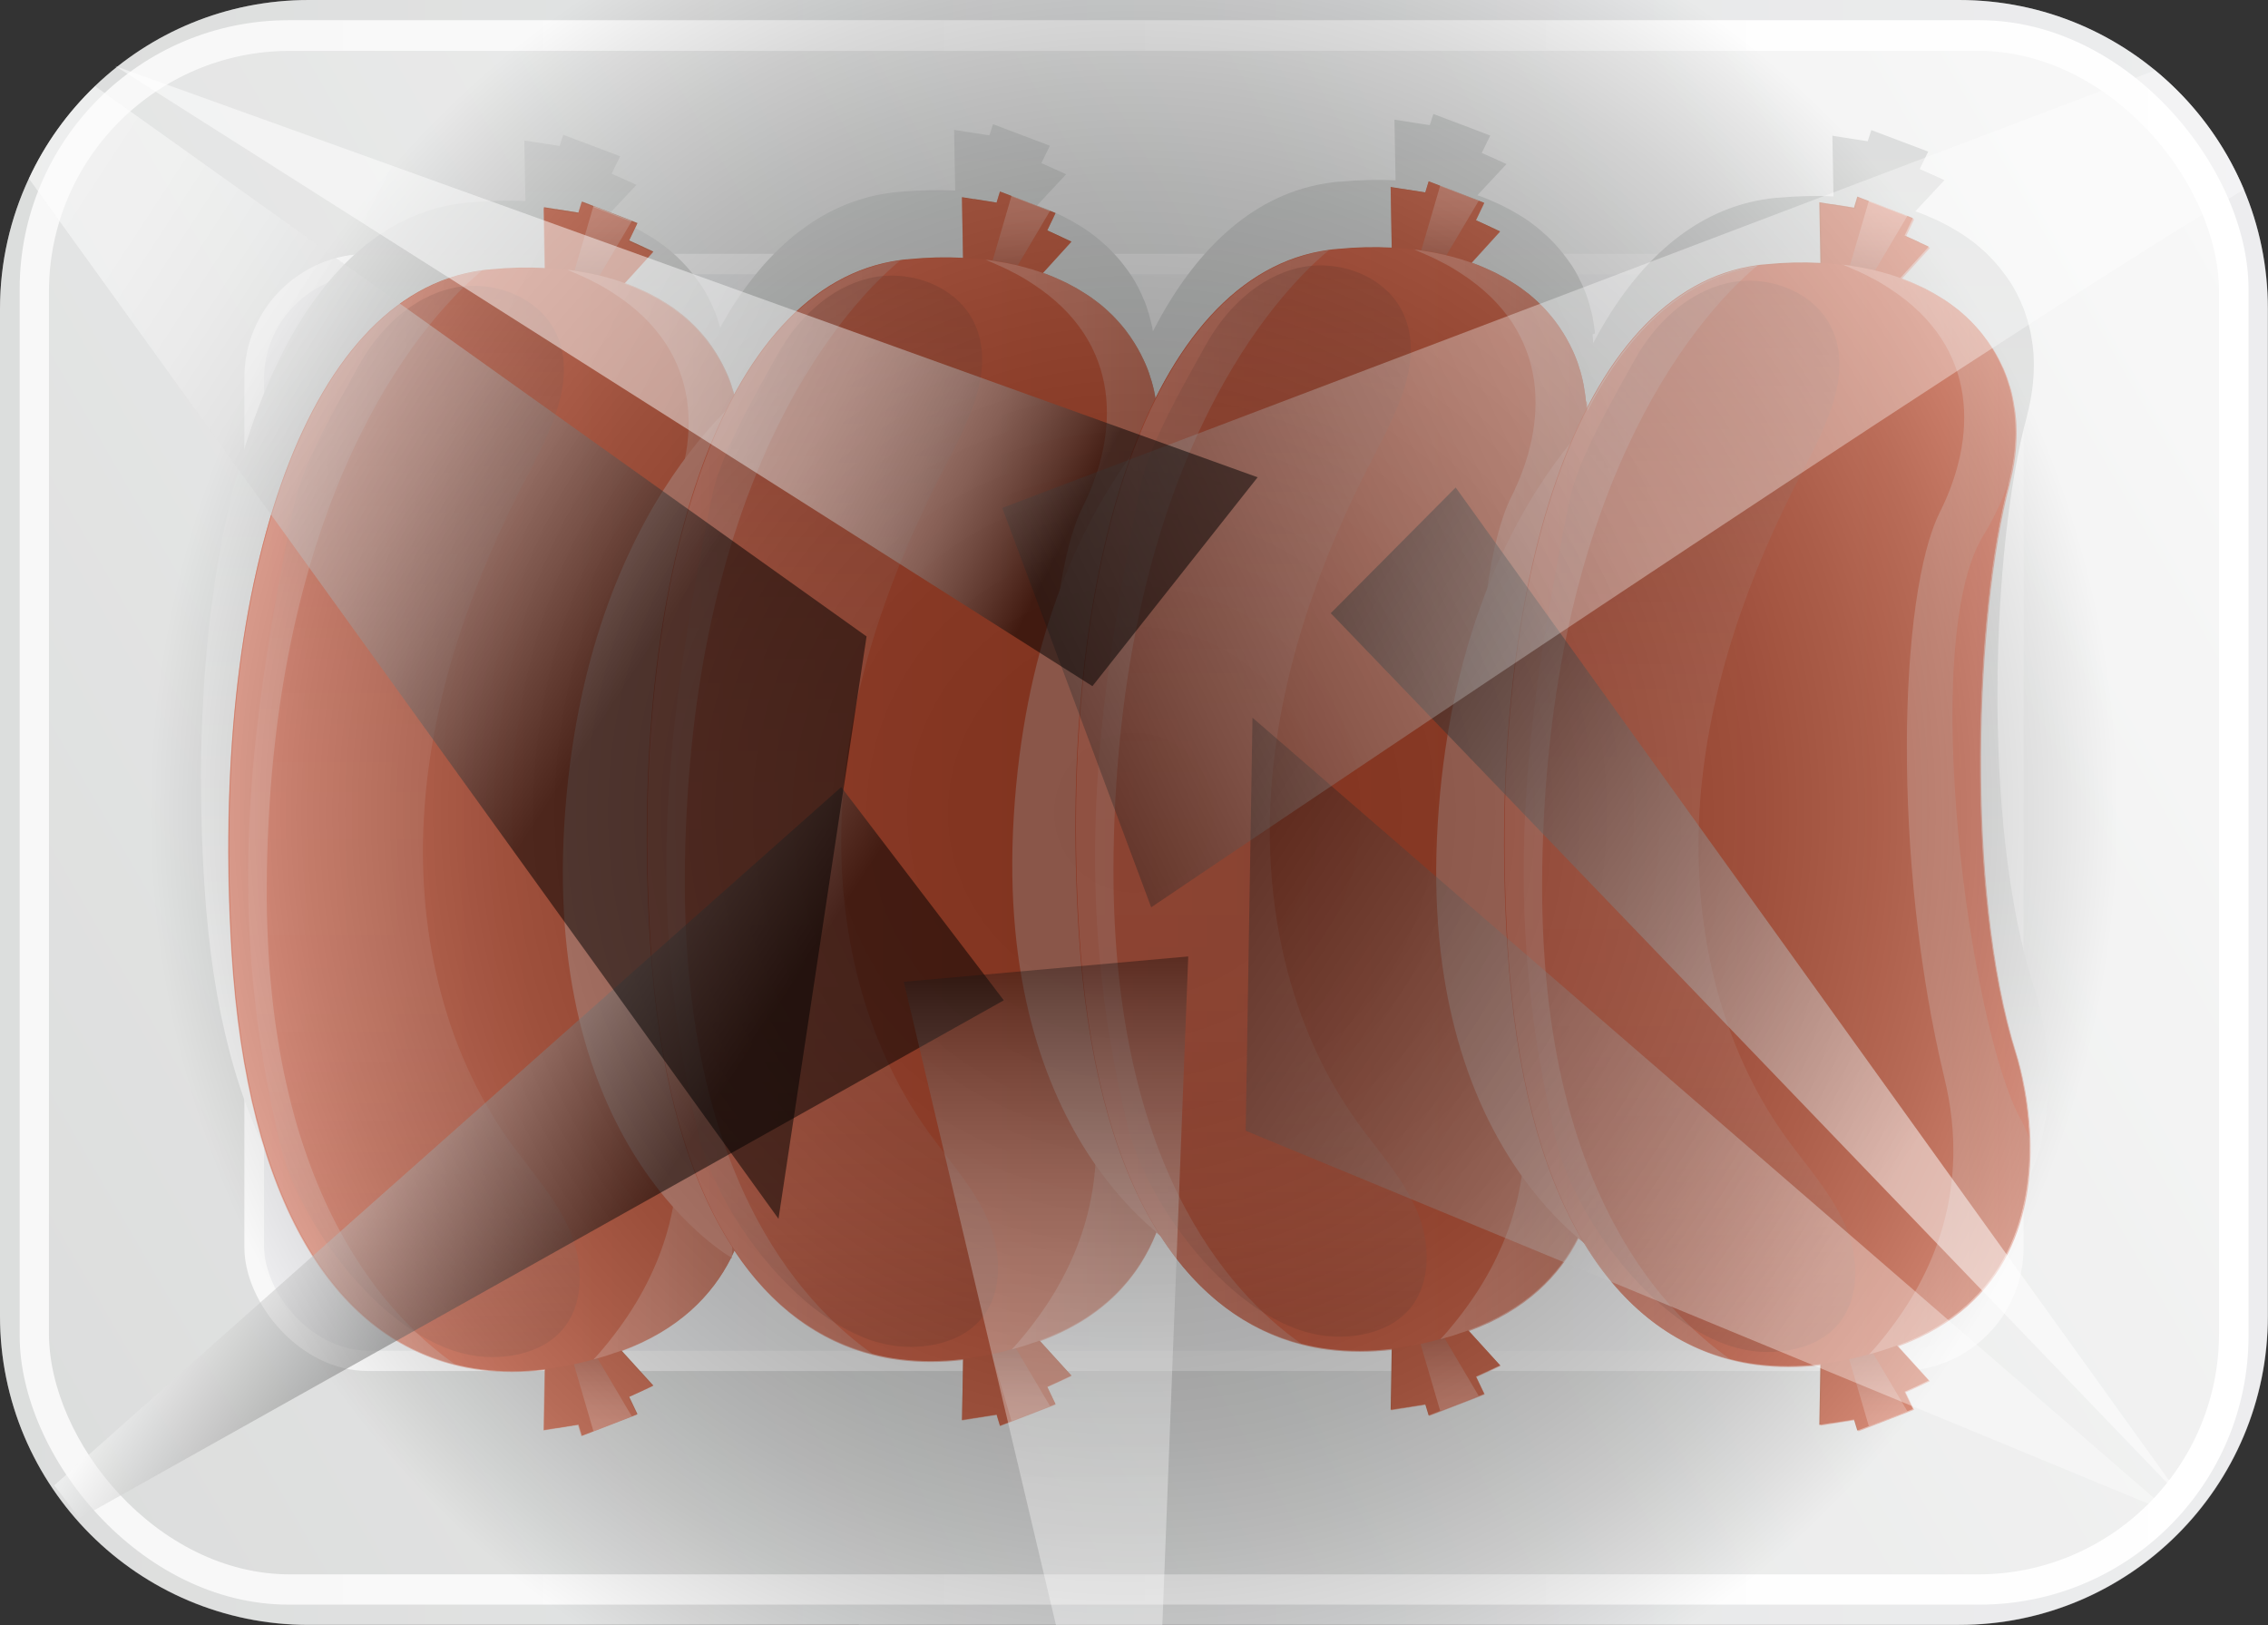 <?xml version="1.0" encoding="UTF-8"?>
<svg xmlns="http://www.w3.org/2000/svg" xmlns:xlink="http://www.w3.org/1999/xlink" viewBox="0 0 120 85.97">
  <rect x="0" y="0" width="120" height="85.97" fill="#333333" stroke="none"/>
  <defs>
    <style>
      .cls-1 {
        fill: url(#linear-gradient-33);
      }

      .cls-1, .cls-2, .cls-3, .cls-4, .cls-5, .cls-6, .cls-7, .cls-8, .cls-9, .cls-10, .cls-11, .cls-12, .cls-13, .cls-14, .cls-15, .cls-16, .cls-17, .cls-18, .cls-19, .cls-20, .cls-21, .cls-22 {
        opacity: .5;
      }

      .cls-1, .cls-23, .cls-7, .cls-24, .cls-25, .cls-26, .cls-27, .cls-28, .cls-20, .cls-29 {
        mix-blend-mode: screen;
      }

      .cls-2 {
        fill: url(#linear-gradient-21);
      }

      .cls-2, .cls-6, .cls-8, .cls-10, .cls-14, .cls-16, .cls-18, .cls-21 {
        mix-blend-mode: color-burn;
      }

      .cls-30 {
        fill: url(#linear-gradient-2);
      }

      .cls-3 {
        fill: url(#linear-gradient-6);
      }

      .cls-3, .cls-4, .cls-5, .cls-9, .cls-11, .cls-12, .cls-19, .cls-22 {
        mix-blend-mode: overlay;
      }

      .cls-4 {
        fill: url(#linear-gradient-18);
      }

      .cls-31 {
        fill: url(#linear-gradient-26);
      }

      .cls-32 {
        fill: url(#linear-gradient-4);
      }

      .cls-23 {
        fill: url(#linear-gradient-17);
      }

      .cls-23, .cls-25, .cls-26, .cls-28 {
        opacity: .25;
      }

      .cls-33 {
        fill: url(#linear-gradient-3);
      }

      .cls-5 {
        fill: url(#linear-gradient-12);
      }

      .cls-6 {
        fill: url(#linear-gradient-16);
      }

      .cls-7 {
        fill: url(#White_Black-2);
      }

      .cls-34 {
        isolation: isolate;
      }

      .cls-24 {
        fill: url(#White_Black);
      }

      .cls-24, .cls-35, .cls-27, .cls-29 {
        opacity: .35;
      }

      .cls-36 {
        fill: url(#linear-gradient-8);
      }

      .cls-8 {
        fill: url(#linear-gradient-15);
      }

      .cls-25 {
        fill: url(#linear-gradient-29);
      }

      .cls-9 {
        fill: url(#linear-gradient-19);
      }

      .cls-10 {
        fill: url(#linear-gradient-22);
      }

      .cls-35 {
        fill: url(#linear-gradient-31);
      }

      .cls-35, .cls-15 {
        mix-blend-mode: lighten;
      }

      .cls-26 {
        fill: url(#linear-gradient-11);
      }

      .cls-11 {
        fill: url(#linear-gradient-13);
      }

      .cls-37 {
        fill: url(#linear-gradient-14);
      }

      .cls-38 {
        fill: url(#linear-gradient-20);
      }

      .cls-39 {
        fill: url(#linear-gradient-5);
      }

      .cls-39, .cls-13, .cls-40, .cls-17 {
        mix-blend-mode: multiply;
      }

      .cls-12 {
        fill: url(#linear-gradient-25);
      }

      .cls-27 {
        fill: url(#radial-gradient);
      }

      .cls-13, .cls-41 {
        fill: #b04b2a;
      }

      .cls-14 {
        fill: url(#linear-gradient-27);
      }

      .cls-40 {
        fill: #d3b3ab;
      }

      .cls-42 {
        fill: #f4f4f4;
      }

      .cls-15 {
        fill: url(#linear-gradient-34);
      }

      .cls-16 {
        fill: url(#linear-gradient-10);
      }

      .cls-17 {
        fill: #d35335;
      }

      .cls-18 {
        fill: url(#linear-gradient-28);
      }

      .cls-19 {
        fill: url(#linear-gradient-7);
      }

      .cls-43 {
        fill: url(#linear-gradient);
      }

      .cls-28 {
        fill: url(#linear-gradient-23);
      }

      .cls-20 {
        fill: url(#linear-gradient-30);
      }

      .cls-21 {
        fill: url(#linear-gradient-9);
      }

      .cls-29 {
        fill: url(#linear-gradient-32);
      }

      .cls-22 {
        fill: url(#linear-gradient-24);
      }
    </style>
    <linearGradient id="linear-gradient" x1="186.34" y1="341" x2="186.34" y2="221" gradientTransform="translate(-221 229.33) rotate(-90)" gradientUnits="userSpaceOnUse">
      <stop offset="0" stop-color="#e3e4e6"/>
      <stop offset="1" stop-color="#cacccb"/>
    </linearGradient>
    <linearGradient id="linear-gradient-2" x1="186.34" y1="339.96" x2="186.34" y2="222.03" gradientTransform="translate(-221 229.33) rotate(-90)" gradientUnits="userSpaceOnUse">
      <stop offset="0" stop-color="#fff"/>
      <stop offset=".99" stop-color="#f4f4f4"/>
    </linearGradient>
    <linearGradient id="linear-gradient-3" x1="218.94" y1="337.46" x2="153.74" y2="224.53" gradientTransform="translate(-221 229.33) rotate(-90)" gradientUnits="userSpaceOnUse">
      <stop offset="0" stop-color="#f4f4f4"/>
      <stop offset="1" stop-color="#cacccb"/>
    </linearGradient>
    <linearGradient id="linear-gradient-4" x1="186.34" y1="327.03" x2="186.34" y2="234.96" gradientTransform="translate(-221 229.33) rotate(-90)" gradientUnits="userSpaceOnUse">
      <stop offset="0" stop-color="#f4f4f4"/>
      <stop offset=".99" stop-color="#e3e4e6"/>
    </linearGradient>
    <linearGradient id="linear-gradient-5" x1="156.96" y1="280.59" x2="223.32" y2="280.59" xlink:href="#linear-gradient-3"/>
    <linearGradient id="linear-gradient-6" x1="153.61" y1="252.61" x2="159.36" y2="252.61" gradientTransform="translate(-221 229.33) rotate(-90)" gradientUnits="userSpaceOnUse">
      <stop offset="0" stop-color="#fff"/>
      <stop offset=".09" stop-color="#f8f8f8"/>
      <stop offset=".22" stop-color="#e5e5e5"/>
      <stop offset=".37" stop-color="#c6c6c6"/>
      <stop offset=".54" stop-color="#9a9a9a"/>
      <stop offset=".72" stop-color="#636363"/>
      <stop offset=".91" stop-color="#202020"/>
      <stop offset="1" stop-color="#000"/>
    </linearGradient>
    <linearGradient id="linear-gradient-7" x1="-4314.6" x2="-4308.84" gradientTransform="translate(-221 4325.49) rotate(90) scale(1 -1)" xlink:href="#linear-gradient-6"/>
    <linearGradient id="linear-gradient-8" x1="185.97" y1="260.88" x2="185.97" y2="233.11" gradientTransform="translate(-221 229.33) rotate(-90)" gradientUnits="userSpaceOnUse">
      <stop offset="0" stop-color="#b04b2a"/>
      <stop offset=".99" stop-color="#d35335"/>
    </linearGradient>
    <linearGradient id="linear-gradient-9" x1="186.22" y1="260.88" x2="186.22" y2="251" gradientTransform="translate(-221 229.33) rotate(-90)" gradientUnits="userSpaceOnUse">
      <stop offset="0" stop-color="#b3b3b3"/>
      <stop offset=".18" stop-color="#c6c6c6"/>
      <stop offset=".52" stop-color="#e5e5e5"/>
      <stop offset=".8" stop-color="#f8f8f8"/>
      <stop offset="1" stop-color="#fff"/>
    </linearGradient>
    <linearGradient id="linear-gradient-10" x1="186.08" y1="246.51" x2="186.08" y2="233.11" xlink:href="#linear-gradient-9"/>
    <linearGradient id="linear-gradient-11" x1="157.54" y1="242.9" x2="214.21" y2="242.9" gradientTransform="translate(-221 229.33) rotate(-90)" gradientUnits="userSpaceOnUse">
      <stop offset="0" stop-color="#000"/>
      <stop offset="0" stop-color="#0b0b0b"/>
      <stop offset=".05" stop-color="#3d3d3d"/>
      <stop offset=".09" stop-color="#6b6b6b"/>
      <stop offset=".13" stop-color="#939393"/>
      <stop offset=".18" stop-color="#b4b4b4"/>
      <stop offset=".23" stop-color="#cfcfcf"/>
      <stop offset=".28" stop-color="#e4e4e4"/>
      <stop offset=".34" stop-color="#f3f3f3"/>
      <stop offset=".41" stop-color="#fcfcfc"/>
      <stop offset=".52" stop-color="#fff"/>
      <stop offset=".57" stop-color="#f8f8f8"/>
      <stop offset=".63" stop-color="#e7e7e7"/>
      <stop offset=".7" stop-color="#cacaca"/>
      <stop offset=".77" stop-color="#a2a2a2"/>
      <stop offset=".85" stop-color="#6e6e6e"/>
      <stop offset=".94" stop-color="#303030"/>
      <stop offset="1" stop-color="#000"/>
    </linearGradient>
    <linearGradient id="linear-gradient-12" x1="154.14" y1="274.73" x2="159.9" y2="274.73" xlink:href="#linear-gradient-6"/>
    <linearGradient id="linear-gradient-13" x1="-4315.13" y1="274.73" x2="-4309.38" y2="274.73" gradientTransform="translate(-221 4325.49) rotate(90) scale(1 -1)" xlink:href="#linear-gradient-6"/>
    <linearGradient id="linear-gradient-14" x1="186.51" y1="283.01" x2="186.51" y2="255.24" xlink:href="#linear-gradient-8"/>
    <linearGradient id="linear-gradient-15" x1="186.76" y1="283.01" x2="186.76" y2="273.12" xlink:href="#linear-gradient-9"/>
    <linearGradient id="linear-gradient-16" x1="186.62" y1="268.64" x2="186.62" y2="255.24" xlink:href="#linear-gradient-9"/>
    <linearGradient id="linear-gradient-17" x1="158.07" y1="265.03" x2="214.75" y2="265.03" xlink:href="#linear-gradient-11"/>
    <linearGradient id="linear-gradient-18" x1="154.68" y1="297.41" x2="160.43" y2="297.41" xlink:href="#linear-gradient-6"/>
    <linearGradient id="linear-gradient-19" x1="-4315.67" y1="297.41" x2="-4309.92" y2="297.41" gradientTransform="translate(-221 4325.49) rotate(90) scale(1 -1)" xlink:href="#linear-gradient-6"/>
    <linearGradient id="linear-gradient-20" x1="187.04" y1="305.69" x2="187.04" y2="277.92" xlink:href="#linear-gradient-8"/>
    <linearGradient id="linear-gradient-21" x1="187.3" y1="305.69" x2="187.3" y2="295.8" xlink:href="#linear-gradient-9"/>
    <linearGradient id="linear-gradient-22" x1="187.16" y1="291.32" x2="187.16" y2="277.92" xlink:href="#linear-gradient-9"/>
    <linearGradient id="linear-gradient-23" x1="158.61" y1="287.71" x2="215.28" y2="287.71" xlink:href="#linear-gradient-11"/>
    <linearGradient id="linear-gradient-24" x1="153.88" y1="320.09" x2="159.63" y2="320.09" xlink:href="#linear-gradient-6"/>
    <linearGradient id="linear-gradient-25" x1="-4314.86" y1="320.09" x2="-4309.11" y2="320.09" gradientTransform="translate(-221 4325.49) rotate(90) scale(1 -1)" xlink:href="#linear-gradient-6"/>
    <linearGradient id="linear-gradient-26" x1="186.24" y1="328.37" x2="186.24" y2="300.6" xlink:href="#linear-gradient-8"/>
    <linearGradient id="linear-gradient-27" x1="186.49" y1="328.37" x2="186.49" y2="318.48" xlink:href="#linear-gradient-9"/>
    <linearGradient id="linear-gradient-28" x1="186.35" y1="314" x2="186.35" y2="300.6" xlink:href="#linear-gradient-9"/>
    <linearGradient id="linear-gradient-29" x1="157.8" y1="310.39" x2="214.48" y2="310.39" xlink:href="#linear-gradient-11"/>
    <radialGradient id="radial-gradient" cx="186.34" cy="281" fx="186.34" fy="281" r="52.19" gradientTransform="translate(-221 229.33) rotate(-90)" gradientUnits="userSpaceOnUse">
      <stop offset="0" stop-color="#000"/>
      <stop offset=".17" stop-color="#030303"/>
      <stop offset=".3" stop-color="#0c0c0c"/>
      <stop offset=".42" stop-color="#1d1d1d"/>
      <stop offset=".53" stop-color="#343434"/>
      <stop offset=".64" stop-color="#515151"/>
      <stop offset=".74" stop-color="#767676"/>
      <stop offset=".84" stop-color="#a2a2a2"/>
      <stop offset=".93" stop-color="#d3d3d3"/>
      <stop offset="1" stop-color="#fff"/>
    </radialGradient>
    <linearGradient id="White_Black" data-name="White, Black" x1="160.93" y1="316.88" x2="183.68" y2="282.13" gradientTransform="translate(-221 229.33) rotate(-90)" gradientUnits="userSpaceOnUse">
      <stop offset="0" stop-color="#fff"/>
      <stop offset="1" stop-color="#000"/>
    </linearGradient>
    <linearGradient id="White_Black-2" data-name="White, Black" x1="172.11" y1="324.39" x2="194.71" y2="289.88" xlink:href="#White_Black"/>
    <linearGradient id="linear-gradient-30" x1="162.95" y1="253.6" x2="172.93" y2="238.35" gradientTransform="translate(-221 229.33) rotate(-90)" gradientUnits="userSpaceOnUse">
      <stop offset="0" stop-color="#000"/>
      <stop offset="1" stop-color="#fff"/>
    </linearGradient>
    <linearGradient id="linear-gradient-31" x1="189.97" y1="273.94" x2="206.3" y2="307.92" gradientTransform="translate(-221 229.33) rotate(-90)" gradientUnits="userSpaceOnUse">
      <stop offset="0" stop-color="#000"/>
      <stop offset=".09" stop-color="#202020"/>
      <stop offset=".28" stop-color="#636363"/>
      <stop offset=".46" stop-color="#9a9a9a"/>
      <stop offset=".63" stop-color="#c6c6c6"/>
      <stop offset=".78" stop-color="#e5e5e5"/>
      <stop offset=".91" stop-color="#f8f8f8"/>
      <stop offset="1" stop-color="#fff"/>
    </linearGradient>
    <linearGradient id="linear-gradient-32" x1="143.36" y1="276.34" x2="178.73" y2="276.34" gradientTransform="translate(-221 229.33) rotate(-90)" gradientUnits="userSpaceOnUse">
      <stop offset="0" stop-color="#fff"/>
      <stop offset=".19" stop-color="#fcfcfc"/>
      <stop offset=".33" stop-color="#f3f3f3"/>
      <stop offset=".44" stop-color="#e3e3e3"/>
      <stop offset=".55" stop-color="#cdcdcd"/>
      <stop offset=".65" stop-color="#b1b1b1"/>
      <stop offset=".74" stop-color="#8e8e8e"/>
      <stop offset=".83" stop-color="#656565"/>
      <stop offset=".92" stop-color="#363636"/>
      <stop offset="1" stop-color="#020202"/>
      <stop offset="1" stop-color="#000"/>
    </linearGradient>
    <linearGradient id="linear-gradient-33" x1="189.7" y1="251.91" x2="212.36" y2="217.29" gradientTransform="translate(-221 229.33) rotate(-90)" gradientUnits="userSpaceOnUse">
      <stop offset="0" stop-color="#000"/>
      <stop offset=".06" stop-color="#1f1f1f"/>
      <stop offset=".16" stop-color="#535353"/>
      <stop offset=".26" stop-color="#818181"/>
      <stop offset=".37" stop-color="#a8a8a8"/>
      <stop offset=".48" stop-color="#c7c7c7"/>
      <stop offset=".59" stop-color="#e0e0e0"/>
      <stop offset=".71" stop-color="#f1f1f1"/>
      <stop offset=".84" stop-color="#fbfbfb"/>
      <stop offset="1" stop-color="#fff"/>
    </linearGradient>
    <linearGradient id="linear-gradient-34" x1="201.38" y1="277.66" x2="219.97" y2="241.43" gradientTransform="translate(-221 229.33) rotate(-90)" gradientUnits="userSpaceOnUse">
      <stop offset="0" stop-color="#000"/>
      <stop offset=".05" stop-color="#303030"/>
      <stop offset=".1" stop-color="#5b5b5b"/>
      <stop offset=".15" stop-color="#828282"/>
      <stop offset=".21" stop-color="#a4a4a4"/>
      <stop offset=".28" stop-color="silver"/>
      <stop offset=".35" stop-color="#d7d7d7"/>
      <stop offset=".44" stop-color="#e9e9e9"/>
      <stop offset=".54" stop-color="#f5f5f5"/>
      <stop offset=".67" stop-color="#fcfcfc"/>
      <stop offset="1" stop-color="#fff"/>
    </linearGradient>
  </defs>
  <g class="cls-34">
    <g id="Layer_2" data-name="Layer 2">
      <g id="Layer_1-2" data-name="Layer 1">
        <g>
          <g>
            <path class="cls-43" d="M16.34,0h87.31c9.03,0,16.34,7.32,16.34,16.34v53.28c0,9.03-7.32,16.34-16.34,16.34H16.34c-9.03,0-16.34-7.32-16.34-16.34V16.34c0-2.47.55-4.8,1.53-6.9.86-1.85,2.05-3.5,3.5-4.89C7.97,1.73,11.95,0,16.34,0Z"/>
            <rect class="cls-30" x="1.04" y="1.07" width="117.93" height="83.82" rx="14.23" ry="14.23"/>
            <rect class="cls-33" x="2.59" y="2.69" width="114.82" height="80.6" rx="12.75" ry="12.75"/>
            <rect class="cls-42" x="12.93" y="13.43" width="94.14" height="59.1" rx="6.54" ry="6.54"/>
            <rect class="cls-32" x="13.97" y="14.51" width="92.07" height="56.95" rx="5.56" ry="5.56"/>
          </g>
          <path class="cls-39" d="M84.39,17.64c-.01-.14-.03-.28-.05-.41-.02-.13-.04-.27-.07-.43-.03-.13-.05-.25-.09-.38-.03-.11-.06-.23-.09-.34-.01-.04-.02-.08-.04-.12-.03-.1-.06-.2-.1-.32-.04-.12-.09-.25-.15-.37-.04-.12-.1-.23-.15-.34-.19-.41-.41-.8-.68-1.16-.06-.08-.12-.16-.18-.24-.08-.11-.16-.21-.27-.34-.08-.1-.17-.19-.26-.29-.09-.1-.19-.2-.3-.31-.08-.08-.16-.16-.25-.23-.13-.12-.27-.24-.42-.36-.1-.07-.19-.15-.29-.22-.12-.09-.24-.17-.36-.25-.09-.06-.17-.11-.26-.16-.29-.18-.6-.35-.93-.51-.14-.07-.28-.13-.42-.19-.18-.08-.36-.16-.55-.23-.09-.03-.18-.07-.31-.11l1.54-1.65-.5-.23-.81-.36.45-.92-.31-.12-2.09-.79-.61-.23-.19.59s-1.24-.19-1.24-.19l-.63-.1.06,3.21c-.93-.05-1.91-.02-2.95.07-.04,0-.09,0-.13.01-.12.01-.23.02-.35.04-3.95.52-7.11,3.39-9.41,7.87-.01-.06-.02-.12-.03-.19-.03-.13-.05-.25-.09-.38-.03-.11-.06-.23-.09-.34-.01-.04-.02-.08-.04-.12-.03-.1-.06-.2-.1-.32-.04-.12-.09-.25-.15-.37-.04-.12-.1-.23-.15-.34-.19-.41-.41-.8-.68-1.16-.06-.08-.12-.16-.18-.24-.08-.11-.16-.21-.27-.34-.08-.1-.17-.19-.26-.29-.09-.1-.19-.2-.3-.31-.08-.08-.16-.16-.25-.23-.13-.12-.27-.24-.42-.36-.1-.07-.19-.15-.29-.22-.12-.09-.24-.17-.36-.25-.09-.06-.17-.11-.26-.16-.29-.18-.6-.35-.93-.51-.14-.07-.28-.13-.42-.19-.18-.08-.36-.16-.55-.23-.09-.03-.18-.07-.31-.11l1.54-1.65-.5-.23-.81-.36.45-.92-.31-.12-2.09-.79-.61-.23-.19.59s-1.24-.19-1.24-.19l-.63-.1.06,3.21c-.93-.05-1.91-.02-2.95.07-.04,0-.09,0-.13.01-.12.01-.23.02-.35.04-3.72.49-6.75,3.07-9.01,7.13-.01-.05-.03-.1-.04-.15-.01-.04-.02-.08-.04-.12-.03-.1-.06-.2-.1-.32-.04-.12-.09-.25-.15-.37-.04-.12-.1-.23-.15-.34-.19-.41-.41-.8-.68-1.16-.06-.08-.12-.16-.18-.24-.08-.11-.16-.21-.27-.34-.08-.1-.17-.19-.26-.29-.09-.1-.19-.2-.3-.31-.08-.08-.16-.16-.25-.23-.13-.12-.27-.24-.42-.36-.1-.07-.19-.15-.3-.22-.12-.09-.24-.17-.36-.25-.09-.06-.17-.11-.26-.16-.29-.18-.6-.35-.93-.51-.14-.07-.28-.13-.42-.19-.18-.08-.36-.16-.55-.23-.09-.03-.18-.07-.31-.11l1.54-1.65-.5-.23-.81-.36.45-.92-.31-.12-2.09-.79-.61-.23-.19.59s-1.24-.19-1.24-.19l-.63-.1.06,3.21c-.93-.05-1.91-.02-2.95.07-.04,0-.09,0-.13.01-.12.01-.23.02-.35.04-9.76,1.3-14.76,16.9-13.56,36.03.85,13.5,5.68,20.25,12.08,21.84.47.12.95.21,1.43.27,1.12.14,2.29.14,3.48,0l-.06,3.2.63-.1s1.21-.19,1.24-.19l.19.59.61-.23,2.09-.79.31-.12-.45-.92.81-.36.5-.23-1.72-1.84c3.1-1.11,4.93-2.93,5.96-4.93.02.01.03.02.03.02v-.1c.06-.1.1-.21.15-.31,2.03,2.99,4.61,4.79,7.5,5.51.47.12.95.21,1.43.27,1.12.14,2.29.14,3.48,0l-.06,3.2.63-.1s1.21-.19,1.24-.19l.19.59.61-.23,2.09-.79.31-.12-.45-.92.81-.36.5-.23-1.72-1.84c3.51-1.25,5.38-3.42,6.32-5.74.08.07.16.13.24.19,2.05,3.12,4.68,4.99,7.65,5.73.47.12.95.21,1.43.27,1.12.14,2.29.14,3.48,0l-.06,3.2.63-.1s1.21-.19,1.24-.19l.19.59.61-.23,2.09-.79.31-.12-.45-.92.81-.36.5-.23-1.72-1.84c3.09-1.1,4.91-2.91,5.94-4.9.13.1.24.2.36.29,2.09,3.37,4.82,5.37,7.91,6.14.47.12.95.21,1.43.27,1.12.14,2.29.14,3.48,0l-.06,3.2.63-.1s1.21-.19,1.24-.19l.19.59.61-.23,2.09-.79.31-.12-.45-.92.81-.36.5-.23-1.72-1.84c6.2-2.21,7.29-7.26,7.17-10.99-.09-2.54-.75-4.47-.75-4.47-2.8-8.67-2.21-23.44-.37-30.15,0-.02.01-.04.01-.06.24-.91.36-1.8.36-2.65,0-.14,0-.28-.01-.42,0-.14-.01-.28-.03-.42-.01-.14-.03-.28-.05-.41-.02-.13-.04-.27-.07-.43-.03-.13-.05-.25-.09-.38-.03-.11-.06-.23-.09-.34-.01-.04-.02-.08-.04-.12-.03-.1-.06-.2-.1-.32-.04-.12-.09-.25-.15-.37-.04-.12-.1-.23-.15-.34-.19-.41-.41-.8-.68-1.16-.06-.08-.12-.16-.18-.24-.08-.11-.16-.21-.27-.34-.08-.1-.17-.19-.26-.29-.09-.1-.19-.2-.3-.31-.08-.08-.16-.16-.25-.23-.13-.12-.27-.24-.42-.36-.1-.07-.19-.15-.3-.22-.12-.09-.24-.17-.36-.25-.09-.06-.17-.11-.26-.16-.29-.18-.6-.35-.93-.51-.14-.07-.28-.13-.42-.19-.18-.08-.36-.16-.55-.23-.09-.03-.18-.07-.31-.11l1.54-1.65-.5-.23-.81-.36.45-.92-.31-.12-2.09-.79-.61-.23-.19.59s-1.24-.19-1.24-.19l-.63-.1.06,3.21c-.93-.05-1.91-.02-2.95.07-.04,0-.09,0-.13.01-.12.01-.23.02-.35.04-3.88.52-7,3.3-9.29,7.65,0-.02,0-.03,0-.05,0-.14-.01-.28-.03-.42Z"/>
          <g>
            <g>
              <g>
                <g>
                  <path class="cls-41" d="M32.26,70.76l2.31,2.54-.49.23-.79.36.44.92-.3.12-2.04.79-.6.23-.18-.59s-1.21.19-1.21.19l-.62.1.06-3.42.62-.27.29-.13.44-.19,1.03-.45.55-.24.12-.06.35-.15Z"/>
                  <polygon class="cls-13" points="29.5 70.72 29.76 71.85 30.59 75.36 29.41 75.56 29.47 71.97 29.5 70.72"/>
                  <polygon class="cls-13" points="31.5 70.43 31.9 70.91 34.08 73.52 33.29 73.89 31.78 70.97 31.5 70.43"/>
                  <polygon class="cls-3" points="30.5 69.97 31.23 71.21 33.43 74.93 31.4 75.72 30.21 71.65 29.79 70.23 30.5 69.97"/>
                </g>
                <g>
                  <path class="cls-41" d="M32.26,15.85l2.31-2.54-.49-.23-.79-.36.44-.92-.3-.12-2.04-.79-.6-.23-.18.59s-1.21-.19-1.21-.19l-.62-.1.06,3.42.62.27.29.13.44.19,1.03.45.55.24.12.06.35.15Z"/>
                  <polygon class="cls-13" points="29.5 15.9 29.76 14.77 30.59 11.25 29.41 11.06 29.47 14.65 29.5 15.9"/>
                  <polygon class="cls-13" points="31.5 16.19 31.9 15.7 34.08 13.09 33.29 12.73 31.78 15.65 31.5 16.19"/>
                  <polygon class="cls-19" points="30.5 16.65 31.23 15.41 33.43 11.69 31.4 10.9 30.21 14.96 29.79 16.39 30.5 16.65"/>
                </g>
                <path class="cls-36" d="M28.85,14.18c.21.01.41.02.61.04.14.01.28.02.42.04.04,0,.08,0,.12.01.13.01.26.03.39.05.11.02.2.03.29.05.27.04.54.09.79.15.08.01.15.03.23.05.12.03.21.05.31.08.08.02.16.04.24.07.09.02.18.05.26.07.04.01.07.02.11.04.13.04.26.08.39.13.15.05.25.09.35.13.19.07.36.15.54.23.14.06.28.13.41.19.32.16.62.33.9.51.08.05.17.11.25.16.12.08.24.16.35.25.1.07.19.15.29.22.14.12.28.23.41.36.08.07.16.16.24.23.11.11.2.21.29.31.09.1.17.19.25.29.11.13.19.23.26.34.06.08.12.16.17.24.25.37.47.76.66,1.16.05.11.1.23.15.34.05.12.1.25.14.37.04.12.07.22.1.32.01.04.03.08.04.12.03.11.06.22.09.34.03.13.06.25.08.38.03.16.05.3.07.43.02.14.04.28.05.41.01.14.03.28.03.42,0,.14.01.28.01.42,0,.86-.12,1.74-.35,2.65,0,.02-.01.04-.01.06-1.8,6.71-2.37,21.49.36,30.15,0,0,.64,1.93.73,4.47.12,3.73-.94,8.78-6.99,10.99-.15.06-.28.1-.41.14-.11.04-.21.07-.32.11-.18.06-.36.11-.54.16-.07.02-.14.04-.21.06-.35.1-.71.19-1.06.26-.16.04-.33.07-.5.1-.13.03-.27.05-.4.07-.2.04-.41.06-.61.09-1.16.14-2.29.14-3.39,0-.47-.06-.94-.15-1.4-.27-6.23-1.6-10.95-8.35-11.78-21.84-1.17-19.14,3.71-34.74,13.23-36.03.11-.02.23-.03.34-.04.04,0,.08,0,.12-.01,1.01-.1,1.97-.12,2.88-.07Z"/>
                <path class="cls-21" d="M30,14.27c.13.01.26.03.39.05.11.02.2.03.29.05.27.04.54.09.79.15.08.01.15.03.23.05.12.03.21.05.31.08.08.02.16.04.24.07.09.02.18.05.26.07.04.01.07.02.11.04.13.04.26.08.39.13.15.05.25.09.35.13.19.07.36.15.54.23.14.06.28.13.41.19.32.16.62.33.9.51.08.05.17.11.25.16.12.08.24.16.35.25.1.07.19.15.29.22.14.12.28.23.41.36.08.07.16.16.24.23.11.11.2.21.29.31.09.1.17.19.25.29.11.13.19.23.26.34.06.08.12.16.17.24.25.37.47.76.66,1.16.05.11.1.23.15.34.05.12.1.25.14.37.04.12.07.22.1.32.01.04.03.08.04.12.03.11.06.22.09.34.03.13.06.25.08.38.03.16.05.3.07.43.02.14.04.28.05.41.01.14.03.28.03.42,0,.14.01.28.01.42,0,.86-.12,1.74-.35,2.65,0,.02-.01.04-.01.06-1.8,6.71-2.37,21.49.36,30.15,0,0,.64,1.93.73,4.47.12,3.73-.94,8.78-6.99,10.99-.15.06-.28.1-.41.14-.11.04-.21.07-.32.11-.18.06-.36.11-.54.16-.07.02-.14.04-.21.06.05-.05.1-.11.15-.16.13-.14.26-.29.39-.45.05-.06.09-.11.14-.17.08-.1.16-.19.24-.3,2.39-3.01,4.52-7.56,3.07-13.53-2.79-11.55-2.43-25.58-.24-29.95,1.93-3.84,2.16-8.7-2.65-11.82-.11-.07-.22-.14-.33-.21-.07-.04-.13-.08-.2-.12-.16-.1-.32-.18-.5-.27-.35-.19-.73-.36-1.13-.53-.16-.07-.27-.11-.36-.16Z"/>
                <path class="cls-16" d="M25.52,14.3c-3.53,2.92-11.1,12.2-11.4,31.88-.25,16.31,6.06,23.27,9.96,26-6.23-1.6-10.95-8.35-11.78-21.84-1.17-19.14,3.71-34.74,13.23-36.03Z"/>
                <path class="cls-26" d="M25.84,71.79c1.4.04,2.89-.33,3.84-1.36,1.27-1.39,1.21-3.6.46-5.34-.75-1.73-2.06-3.15-3.16-4.68-3.61-5.04-4.97-11.48-4.52-17.67s2.6-12.16,5.48-17.65c1.21-2.32,2.59-5.04,1.5-7.42-.91-1.99-3.42-2.91-5.54-2.42-2.12.49-3.84,2.15-4.9,4.06-1.06,1.91-3,5.24-3.44,7.39-2.47,12.18-3.61,21.77-.73,33.86,1.06,4.46,6.06,11.09,11,11.23Z"/>
              </g>
              <path class="cls-17" d="M38.8,25.79s-.01.04-.01.06c-1.8,6.71-2.37,21.49.36,30.15,0,0,.64,1.93.73,4.47-.13-.35-.28-.69-.46-1.02-2.67-4.83-5.46-25.23-1.94-30.89.53-.85.96-1.79,1.32-2.77Z"/>
            </g>
            <path class="cls-40" d="M38.73,66.55s-9.94-5.51-8.87-22.97,10.61-23.64,10.61-23.64l-1.75,46.61Z"/>
            <g>
              <g>
                <g>
                  <path class="cls-41" d="M54.38,70.23l2.31,2.54-.49.23-.79.36.44.92-.3.12-2.04.79-.6.23-.18-.59s-1.21.19-1.21.19l-.62.1.06-3.42.62-.27.29-.13.44-.19,1.03-.45.55-.24.12-.06.35-.15Z"/>
                  <polygon class="cls-13" points="51.62 70.18 51.89 71.31 52.71 74.83 51.54 75.02 51.6 71.43 51.62 70.18"/>
                  <polygon class="cls-13" points="53.62 69.89 54.03 70.38 56.2 72.99 55.42 73.35 53.91 70.43 53.62 69.89"/>
                  <polygon class="cls-5" points="52.62 69.43 53.36 70.67 55.56 74.39 53.52 75.18 52.33 71.12 51.92 69.69 52.62 69.43"/>
                </g>
                <g>
                  <path class="cls-41" d="M54.38,15.32l2.31-2.54-.49-.23-.79-.36.44-.92-.3-.12-2.04-.79-.6-.23-.18.59s-1.21-.19-1.21-.19l-.62-.1.06,3.42.62.27.29.13.44.19,1.03.45.55.24.12.06.35.15Z"/>
                  <polygon class="cls-13" points="51.62 15.36 51.89 14.24 52.71 10.72 51.54 10.52 51.6 14.11 51.62 15.36"/>
                  <polygon class="cls-13" points="53.62 15.65 54.03 15.17 56.2 12.56 55.42 12.19 53.91 15.11 53.62 15.65"/>
                  <polygon class="cls-11" points="52.62 16.11 53.36 14.87 55.56 11.15 53.52 10.36 52.33 14.43 51.92 15.85 52.62 16.11"/>
                </g>
                <path class="cls-37" d="M50.98,13.64c.21.01.41.02.61.04.14.01.28.02.42.04.04,0,.08,0,.12.01.13.01.26.03.39.05.11.02.2.03.29.05.27.04.54.09.79.15.08.01.15.03.23.05.12.03.21.05.31.08.08.02.16.04.24.07.09.02.18.05.26.07.04.01.07.02.11.04.13.04.26.08.39.13.15.05.25.09.35.13.19.07.36.15.54.23.14.06.28.13.41.19.32.16.62.33.9.51.08.05.17.11.25.16.12.08.24.16.35.25.1.07.19.15.29.22.14.12.28.23.41.36.08.07.16.16.24.23.11.11.2.21.29.31.09.1.17.19.25.29.11.13.19.23.26.34.06.08.12.16.17.24.25.37.47.76.66,1.16.05.11.1.23.15.34.05.12.1.25.14.37.04.12.07.22.1.32.01.04.03.08.04.12.03.11.06.22.09.34.03.13.06.25.08.38.03.16.05.3.07.43.02.14.04.28.05.41.01.14.03.28.03.42,0,.14.01.28.01.42,0,.86-.12,1.74-.35,2.65,0,.02-.01.04-.01.06-1.8,6.71-2.37,21.49.36,30.15,0,0,.64,1.93.73,4.47.12,3.73-.94,8.78-6.99,10.99-.15.06-.28.1-.41.14-.11.04-.21.07-.32.11-.18.06-.36.11-.54.16-.07.02-.14.04-.21.06-.35.1-.71.19-1.06.26-.16.04-.33.07-.5.1-.13.03-.27.05-.4.07-.2.04-.41.06-.61.09-1.16.14-2.29.14-3.39,0-.47-.06-.94-.15-1.4-.27-6.23-1.6-10.95-8.35-11.78-21.84-1.17-19.14,3.71-34.74,13.23-36.03.11-.02.23-.03.34-.04.04,0,.08,0,.12-.01,1.01-.1,1.97-.12,2.88-.07Z"/>
                <path class="cls-8" d="M52.13,13.74c.13.01.26.03.39.05.11.02.2.03.29.05.27.04.54.09.79.15.08.01.15.03.23.05.12.03.21.05.31.08.08.02.16.04.24.07.09.02.18.05.26.07.04.01.07.02.11.04.13.04.26.08.39.13.15.05.25.09.35.13.19.07.36.15.54.23.14.06.28.13.41.19.32.16.62.33.9.51.08.05.17.11.25.16.12.08.24.16.35.25.1.07.19.15.29.22.14.12.28.23.41.36.08.07.16.16.24.23.11.11.2.21.29.31.09.1.17.19.25.29.11.13.19.23.26.34.06.08.12.16.17.24.25.37.47.76.66,1.16.05.11.1.23.15.34.05.12.1.25.14.37.04.12.07.22.1.32.01.04.03.08.04.12.03.11.06.22.09.34.03.13.06.25.08.38.03.16.05.3.07.43.02.14.04.28.05.41.01.14.03.28.03.42,0,.14.01.28.01.42,0,.86-.12,1.74-.35,2.65,0,.02-.01.04-.01.06-1.8,6.71-2.37,21.49.36,30.15,0,0,.64,1.93.73,4.47.12,3.73-.94,8.78-6.99,10.99-.15.06-.28.1-.41.14-.11.04-.21.07-.32.11-.18.06-.36.11-.54.16-.07.02-.14.04-.21.06.05-.05.1-.11.15-.16.13-.14.26-.29.39-.45.05-.06.09-.11.14-.17.08-.1.16-.19.24-.3,2.39-3.01,4.52-7.56,3.07-13.53-2.79-11.55-2.43-25.58-.24-29.95,1.93-3.84,2.16-8.7-2.65-11.82-.11-.07-.22-.14-.33-.21-.07-.04-.13-.08-.2-.12-.16-.1-.32-.18-.5-.27-.35-.19-.73-.36-1.13-.53-.16-.07-.27-.11-.36-.16Z"/>
                <path class="cls-6" d="M47.64,13.77c-3.53,2.92-11.1,12.2-11.4,31.88-.25,16.31,6.06,23.27,9.96,26-6.23-1.6-10.95-8.35-11.78-21.84-1.17-19.14,3.71-34.74,13.23-36.03Z"/>
                <path class="cls-23" d="M47.97,71.25c1.4.04,2.89-.33,3.84-1.36,1.27-1.39,1.21-3.6.46-5.34-.75-1.73-2.06-3.15-3.16-4.68-3.61-5.04-4.97-11.48-4.52-17.67.45-6.19,2.6-12.16,5.48-17.65,1.21-2.32,2.59-5.04,1.5-7.42-.91-1.99-3.42-2.91-5.54-2.42-2.12.49-3.84,2.15-4.9,4.06s-3,5.24-3.44,7.39c-2.47,12.18-3.61,21.77-.73,33.86,1.06,4.46,6.06,11.09,11,11.23Z"/>
              </g>
              <path class="cls-17" d="M60.92,25.25s-.01.04-.01.06c-1.8,6.71-2.37,21.49.36,30.15,0,0,.64,1.93.73,4.47-.13-.35-.28-.69-.46-1.02-2.67-4.83-5.46-25.23-1.94-30.89.53-.85.96-1.79,1.32-2.77Z"/>
            </g>
            <path class="cls-40" d="M62.51,66.14s-9.94-5.51-8.87-22.97,10.61-23.64,10.61-23.64l-1.75,46.61Z"/>
            <g>
              <g>
                <g>
                  <path class="cls-41" d="M77.06,69.69l2.31,2.54-.49.23-.79.36.44.92-.3.12-2.04.79-.6.23-.18-.59s-1.21.19-1.21.19l-.62.1.06-3.42.62-.27.29-.13.44-.19,1.03-.45.55-.24.12-.06.35-.15Z"/>
                  <polygon class="cls-13" points="74.3 69.65 74.57 70.77 75.39 74.29 74.22 74.48 74.28 70.9 74.3 69.65"/>
                  <polygon class="cls-13" points="76.3 69.36 76.71 69.84 78.88 72.45 78.1 72.81 76.59 69.9 76.3 69.36"/>
                  <polygon class="cls-4" points="75.3 68.89 76.04 70.13 78.24 73.85 76.2 74.64 75.01 70.58 74.6 69.16 75.3 68.89"/>
                </g>
                <g>
                  <path class="cls-41" d="M77.06,14.78l2.31-2.54-.49-.23-.79-.36.44-.92-.3-.12-2.04-.79-.6-.23-.18.59s-1.21-.19-1.21-.19l-.62-.1.06,3.42.62.27.29.13.44.19,1.03.45.55.24.12.06.35.15Z"/>
                  <polygon class="cls-13" points="74.3 14.82 74.57 13.7 75.39 10.18 74.22 9.99 74.28 13.57 74.3 14.82"/>
                  <polygon class="cls-13" points="76.3 15.11 76.71 14.63 78.88 12.02 78.1 11.66 76.59 14.57 76.3 15.11"/>
                  <polygon class="cls-9" points="75.3 15.58 76.04 14.33 78.24 10.62 76.2 9.82 75.01 13.89 74.6 15.31 75.3 15.58"/>
                </g>
                <path class="cls-38" d="M73.66,13.1c.21.01.41.02.61.04.14.01.28.02.42.04.04,0,.08,0,.12.01.13.01.26.03.39.05.11.02.2.03.29.05.27.04.54.09.79.15.08.01.15.03.23.05.12.03.21.05.31.08.08.02.16.04.24.07.09.02.18.05.26.07.04.01.07.02.11.04.13.04.26.08.39.13.15.05.25.09.35.13.19.07.36.15.54.23.14.06.28.13.41.19.32.16.62.33.9.51.08.05.17.11.25.16.12.08.24.16.35.25.1.07.19.15.29.22.14.12.28.23.41.36.08.07.16.16.24.23.11.11.2.21.29.31.09.1.17.19.25.29.11.13.19.23.26.34.06.08.12.16.17.24.25.37.47.76.66,1.16.05.11.1.23.15.34.05.12.1.25.14.37.04.12.07.22.1.32.01.04.03.08.04.12.03.11.06.22.09.34.03.13.06.25.08.38.03.16.05.3.07.43.02.14.04.28.05.41.01.14.03.28.03.42,0,.14.01.28.01.42,0,.86-.12,1.74-.35,2.65,0,.02-.01.04-.01.06-1.8,6.71-2.37,21.49.36,30.15,0,0,.64,1.93.73,4.47.12,3.73-.94,8.78-6.99,10.99-.15.06-.28.1-.41.14-.11.04-.21.07-.32.11-.18.06-.36.11-.54.16-.07.02-.14.04-.21.06-.35.1-.71.19-1.06.26-.16.04-.33.07-.5.1-.13.03-.27.05-.4.07-.2.04-.41.06-.61.09-1.16.14-2.29.14-3.39,0-.47-.06-.94-.15-1.4-.27-6.23-1.6-10.95-8.35-11.78-21.84-1.17-19.14,3.71-34.74,13.23-36.03.11-.02.23-.03.34-.04.04,0,.08,0,.12-.01,1.01-.1,1.97-.12,2.88-.07Z"/>
                <path class="cls-2" d="M74.81,13.2c.13.01.26.03.39.05.11.02.2.03.29.05.27.04.54.09.79.15.08.01.15.03.23.05.12.03.21.05.31.08.08.02.16.04.24.07.09.02.18.05.26.07.04.01.07.02.11.04.13.04.26.08.39.13.15.05.25.09.35.13.19.07.36.15.54.23.14.06.28.13.41.19.32.16.62.33.9.51.08.05.17.11.25.16.12.08.24.16.35.25.1.07.19.15.29.22.14.12.28.23.41.36.08.07.16.16.24.23.11.11.2.21.29.31.09.1.17.19.25.29.11.13.19.23.26.34.06.08.12.16.17.24.25.37.47.76.66,1.16.05.11.1.23.15.34.05.12.1.25.14.37.04.12.07.22.1.32.01.04.03.08.04.12.03.11.06.22.09.34.03.13.06.25.08.38.03.16.05.3.07.43.02.14.04.28.05.41.01.14.03.28.03.42,0,.14.01.28.01.42,0,.86-.12,1.74-.35,2.65,0,.02-.01.04-.01.06-1.8,6.71-2.37,21.49.36,30.15,0,0,.64,1.93.73,4.47.12,3.73-.94,8.78-6.99,10.99-.15.06-.28.1-.41.14-.11.04-.21.07-.32.11-.18.06-.36.11-.54.16-.07.02-.14.04-.21.06.05-.05.1-.11.15-.16.13-.14.26-.29.39-.45.05-.06.09-.11.14-.17.08-.1.16-.19.24-.3,2.39-3.01,4.52-7.56,3.07-13.53-2.79-11.55-2.43-25.58-.24-29.95,1.93-3.84,2.16-8.7-2.65-11.82-.11-.07-.22-.14-.33-.21-.07-.04-.13-.08-.2-.12-.16-.1-.32-.18-.5-.27-.35-.19-.73-.36-1.13-.53-.16-.07-.27-.11-.36-.16Z"/>
                <path class="cls-10" d="M70.32,13.23c-3.53,2.92-11.1,12.2-11.4,31.88-.25,16.31,6.06,23.27,9.96,26-6.23-1.6-10.95-8.35-11.78-21.84-1.17-19.14,3.71-34.74,13.23-36.03Z"/>
                <path class="cls-28" d="M70.65,70.71c1.4.04,2.89-.33,3.84-1.36,1.27-1.39,1.21-3.6.46-5.34-.75-1.73-2.06-3.15-3.16-4.68-3.61-5.04-4.97-11.48-4.52-17.67.45-6.19,2.6-12.16,5.48-17.65,1.21-2.32,2.59-5.04,1.5-7.42-.91-1.99-3.42-2.91-5.54-2.42-2.12.49-3.84,2.15-4.9,4.06s-3,5.24-3.44,7.39c-2.47,12.18-3.61,21.77-.73,33.86,1.06,4.46,6.06,11.09,11,11.23Z"/>
              </g>
              <path class="cls-17" d="M83.6,24.71s-.01.04-.01.06c-1.8,6.71-2.37,21.49.36,30.15,0,0,.64,1.93.73,4.47-.13-.35-.28-.69-.46-1.02-2.67-4.83-5.46-25.23-1.94-30.89.53-.85.96-1.79,1.32-2.77Z"/>
            </g>
            <path class="cls-40" d="M84.94,66.55s-9.94-5.51-8.87-22.97c1.07-17.46,10.61-23.64,10.61-23.64l-1.75,46.61Z"/>
            <g>
              <g>
                <g>
                  <path class="cls-41" d="M99.74,70.49l2.31,2.54-.49.23-.79.36.44.92-.3.12-2.04.79-.6.23-.18-.59s-1.21.19-1.21.19l-.62.1.06-3.42.62-.27.29-.13.44-.19,1.03-.45.55-.24.12-.06.35-.15Z"/>
                  <polygon class="cls-13" points="96.98 70.45 97.25 71.58 98.07 75.1 96.9 75.29 96.96 71.7 96.98 70.45"/>
                  <polygon class="cls-13" points="98.98 70.16 99.39 70.65 101.56 73.26 100.78 73.62 99.26 70.7 98.98 70.16"/>
                  <polygon class="cls-22" points="97.98 69.7 98.72 70.94 100.92 74.66 98.88 75.45 97.69 71.39 97.28 69.96 97.98 69.7"/>
                </g>
                <g>
                  <path class="cls-41" d="M99.74,15.59l2.31-2.54-.49-.23-.79-.36.44-.92-.3-.12-2.04-.79-.6-.23-.18.59s-1.21-.19-1.21-.19l-.62-.1.06,3.42.62.27.29.13.44.19,1.03.45.55.24.12.06.35.15Z"/>
                  <polygon class="cls-13" points="96.98 15.63 97.25 14.5 98.07 10.98 96.9 10.79 96.96 14.38 96.98 15.63"/>
                  <polygon class="cls-13" points="98.98 15.92 99.39 15.43 101.56 12.82 100.78 12.46 99.26 15.38 98.98 15.92"/>
                  <polygon class="cls-12" points="97.98 16.38 98.72 15.14 100.92 11.42 98.88 10.63 97.69 14.69 97.28 16.12 97.98 16.38"/>
                </g>
                <path class="cls-31" d="M96.34,13.91c.21.01.41.02.61.04.14.01.28.02.42.04.04,0,.08,0,.12.01.13.01.26.03.39.05.11.02.2.03.29.05.27.04.54.09.79.15.08.01.15.03.23.05.12.03.21.05.31.08.08.02.16.04.24.07.09.02.18.05.26.07.04.01.07.02.11.04.13.04.26.08.39.13.15.05.25.09.35.13.19.07.36.15.54.23.14.06.28.13.41.19.32.16.62.33.9.51.08.05.17.11.25.16.12.08.24.16.35.25.1.07.19.15.29.22.14.12.28.23.41.36.08.07.16.16.24.23.11.11.2.21.29.31.09.1.17.19.25.29.11.13.19.23.26.34.06.08.12.16.17.24.25.37.47.76.66,1.16.05.11.1.23.15.34.05.12.1.25.14.37.04.12.07.22.1.32.01.04.03.08.04.12.03.11.06.22.09.34.03.13.06.25.08.38.03.16.05.3.07.43.02.14.04.28.05.41.01.14.03.28.03.42,0,.14.01.28.01.42,0,.86-.12,1.74-.35,2.65,0,.02-.01.04-.01.06-1.8,6.71-2.37,21.49.36,30.15,0,0,.64,1.93.73,4.47.12,3.73-.94,8.78-6.99,10.99-.15.06-.28.1-.41.14-.11.04-.21.07-.32.11-.18.06-.36.11-.54.16-.07.02-.14.04-.21.06-.35.1-.71.19-1.06.26-.16.04-.33.07-.5.1-.13.03-.27.05-.4.07-.2.04-.41.06-.61.09-1.16.14-2.29.14-3.39,0-.47-.06-.94-.15-1.4-.27-6.23-1.6-10.95-8.35-11.78-21.84-1.17-19.14,3.71-34.74,13.23-36.03.11-.02.23-.03.34-.04.04,0,.08,0,.12-.01,1.01-.1,1.97-.12,2.88-.07Z"/>
                <path class="cls-14" d="M97.49,14c.13.01.26.03.39.05.11.02.2.03.29.05.27.04.54.09.79.15.08.01.15.03.23.05.12.03.21.05.31.08.08.02.16.04.24.07.09.02.18.05.26.07.04.01.07.02.11.04.13.04.26.08.39.13.15.05.25.09.35.13.19.07.36.15.54.23.14.06.28.13.41.19.32.16.62.33.9.51.08.05.17.11.25.16.12.08.24.16.35.25.1.07.19.15.29.22.14.12.28.23.41.36.08.07.16.16.24.23.11.11.2.21.29.31.09.1.17.19.25.29.11.13.19.23.26.34.06.08.12.16.17.24.25.37.47.76.66,1.16.05.11.1.23.15.34.05.12.1.25.14.37.04.12.07.22.1.32.01.04.03.08.04.12.03.11.06.22.09.34.03.13.06.25.08.38.03.16.05.3.07.43.02.14.04.28.05.41.01.14.03.28.03.42,0,.14.01.28.01.42,0,.86-.12,1.74-.35,2.65,0,.02-.01.04-.01.06-1.8,6.71-2.37,21.49.36,30.15,0,0,.64,1.93.73,4.47.12,3.73-.94,8.78-6.99,10.99-.15.06-.28.1-.41.14-.11.04-.21.07-.32.11-.18.06-.36.11-.54.16-.07.02-.14.04-.21.06.05-.05.1-.11.15-.16.13-.14.26-.29.39-.45.05-.06.09-.11.14-.17.08-.1.16-.19.24-.3,2.39-3.01,4.52-7.56,3.07-13.53-2.79-11.55-2.43-25.58-.24-29.95,1.93-3.84,2.16-8.7-2.65-11.82-.11-.07-.22-.14-.33-.21-.07-.04-.13-.08-.2-.12-.16-.1-.32-.18-.5-.27-.35-.19-.73-.36-1.13-.53-.16-.07-.27-.11-.36-.16Z"/>
                <path class="cls-18" d="M93,14.04c-3.53,2.92-11.1,12.2-11.4,31.88-.25,16.31,6.06,23.27,9.96,26-6.23-1.6-10.95-8.35-11.78-21.84-1.17-19.14,3.71-34.74,13.23-36.03Z"/>
                <path class="cls-25" d="M93.33,71.52c1.4.04,2.89-.33,3.84-1.36,1.27-1.39,1.21-3.6.46-5.34-.75-1.73-2.06-3.15-3.16-4.68-3.61-5.04-4.97-11.48-4.52-17.67s2.6-12.16,5.48-17.65c1.21-2.32,2.59-5.04,1.5-7.42-.91-1.99-3.42-2.91-5.54-2.42-2.12.49-3.84,2.15-4.9,4.06s-3,5.24-3.44,7.39c-2.47,12.18-3.61,21.77-.73,33.86,1.06,4.46,6.06,11.09,11,11.23Z"/>
              </g>
              <path class="cls-17" d="M106.28,25.52s-.01.04-.01.06c-1.8,6.71-2.37,21.49.36,30.15,0,0,.64,1.93.73,4.47-.13-.35-.28-.69-.46-1.02-2.67-4.83-5.46-25.23-1.94-30.89.53-.85.96-1.79,1.32-2.77Z"/>
            </g>
          </g>
          <path class="cls-17" d="M83.91,21.22c-.01-.14-.03-.28-.05-.41-.02-.13-.04-.27-.07-.43-.03-.13-.05-.25-.08-.38-.03-.11-.05-.23-.09-.34-.01-.04-.02-.08-.04-.12-.03-.1-.06-.2-.1-.32-.04-.12-.09-.25-.14-.37-.04-.12-.09-.23-.15-.34-.19-.41-.4-.8-.66-1.16-.05-.08-.11-.16-.17-.24-.08-.11-.16-.21-.26-.34-.08-.1-.16-.19-.25-.29-.09-.1-.18-.2-.29-.31-.08-.08-.16-.16-.24-.23-.13-.12-.27-.24-.41-.36-.09-.07-.19-.15-.29-.22-.11-.09-.23-.17-.35-.25-.08-.06-.17-.11-.25-.16-.28-.18-.59-.35-.9-.51-.13-.07-.27-.13-.41-.19-.17-.08-.35-.16-.54-.23-.09-.03-.18-.07-.3-.11l1.5-1.65-.49-.23-.79-.36.44-.92-.3-.12-2.04-.79-.6-.23-.18.59s-1.21-.19-1.21-.19l-.62-.1.06,3.21c-.91-.05-1.86-.02-2.88.07-.04,0-.08,0-.12.01-.11.01-.23.02-.34.04-3.85.52-6.94,3.39-9.17,7.87-.01-.06-.02-.12-.03-.19-.03-.13-.05-.25-.08-.38-.03-.11-.05-.23-.09-.34-.01-.04-.02-.08-.04-.12-.03-.1-.06-.2-.1-.32-.04-.12-.09-.25-.14-.37-.04-.12-.09-.23-.15-.34-.19-.41-.4-.8-.66-1.16-.05-.08-.11-.16-.17-.24-.08-.11-.16-.21-.26-.34-.08-.1-.16-.19-.25-.29-.09-.1-.18-.2-.29-.31-.08-.08-.16-.16-.24-.23-.13-.12-.27-.24-.41-.36-.09-.07-.19-.15-.29-.22-.11-.09-.23-.17-.35-.25-.08-.06-.17-.11-.25-.16-.28-.18-.59-.35-.9-.51-.13-.07-.27-.13-.41-.19-.17-.08-.35-.16-.54-.23-.09-.03-.18-.07-.3-.11l1.5-1.65-.49-.23-.79-.36.44-.92-.3-.12-2.04-.79-.6-.23-.18.59s-1.21-.19-1.21-.19l-.62-.1.06,3.21c-.91-.05-1.86-.02-2.88.07-.04,0-.08,0-.12.01-.11.01-.23.02-.34.04-3.63.49-6.58,3.07-8.78,7.13-.01-.05-.02-.1-.04-.15-.01-.04-.02-.08-.04-.12-.03-.1-.06-.2-.1-.32-.04-.12-.09-.25-.14-.37-.04-.12-.09-.23-.15-.34-.19-.41-.4-.8-.66-1.16-.05-.08-.11-.16-.17-.24-.08-.11-.16-.21-.26-.34-.08-.1-.16-.19-.25-.29-.09-.1-.18-.2-.29-.31-.08-.08-.16-.16-.24-.23-.13-.12-.27-.24-.41-.36-.09-.07-.19-.15-.29-.22-.11-.09-.23-.17-.35-.25-.08-.06-.17-.11-.25-.16-.28-.18-.59-.35-.9-.51-.13-.07-.27-.13-.41-.19-.17-.08-.35-.16-.54-.23-.09-.03-.18-.07-.3-.11l1.5-1.65-.49-.23-.79-.36.44-.92-.3-.12-2.04-.79-.6-.23-.18.59s-1.21-.19-1.21-.19l-.62-.1.06,3.21c-.91-.05-1.86-.02-2.88.07-.04,0-.08,0-.12.01-.11.01-.23.02-.34.04-9.52,1.3-14.39,16.9-13.23,36.03.83,13.5,5.54,20.25,11.78,21.84.46.12.92.21,1.4.27,1.1.14,2.23.14,3.39,0l-.06,3.2.62-.1s1.18-.19,1.21-.19l.18.59.6-.23,2.04-.79.3-.12-.44-.92.79-.36.49-.23-1.67-1.84c3.02-1.11,4.8-2.93,5.81-4.93.02.01.03.02.03.02v-.1c.05-.1.1-.21.14-.31,1.98,2.99,4.49,4.79,7.32,5.51.46.12.92.21,1.4.27,1.1.14,2.23.14,3.39,0l-.06,3.2.62-.1s1.18-.19,1.21-.19l.18.59.6-.23,2.04-.79.3-.12-.44-.92.79-.36.49-.23-1.67-1.84c3.42-1.25,5.25-3.42,6.17-5.74.08.07.16.13.24.19,2,3.12,4.56,4.99,7.45,5.73.46.12.92.21,1.4.27,1.1.14,2.23.14,3.39,0l-.06,3.2.62-.1s1.18-.19,1.21-.19l.18.59.6-.23,2.04-.79.3-.12-.44-.92.79-.36.49-.23-1.67-1.84c3.01-1.1,4.78-2.91,5.79-4.9.12.1.24.2.35.29,2.04,3.37,4.7,5.37,7.72,6.14.46.12.92.21,1.4.27,1.1.14,2.23.14,3.39,0l-.06,3.2.62-.1s1.18-.19,1.21-.19l.18.59.6-.23,2.04-.79.3-.12-.44-.92.79-.36.49-.23-1.67-1.84c6.04-2.21,7.11-7.26,6.99-10.99-.09-2.54-.73-4.47-.73-4.47-2.73-8.67-2.16-23.44-.36-30.15,0-.02.01-.04.01-.06.24-.91.35-1.8.35-2.65,0-.14,0-.28-.01-.42,0-.14-.01-.28-.03-.42-.01-.14-.03-.28-.05-.41-.02-.13-.04-.27-.07-.43-.03-.13-.05-.25-.08-.38-.03-.11-.05-.23-.09-.34-.01-.04-.02-.08-.04-.12-.03-.1-.06-.2-.1-.32-.04-.12-.09-.25-.14-.37-.04-.12-.09-.23-.15-.34-.19-.41-.4-.8-.66-1.16-.05-.08-.11-.16-.17-.24-.08-.11-.16-.21-.26-.34-.08-.1-.16-.19-.25-.29-.09-.1-.18-.2-.29-.31-.08-.08-.16-.16-.24-.23-.13-.12-.27-.24-.41-.36-.09-.07-.19-.15-.29-.22-.11-.09-.23-.17-.35-.25-.08-.06-.17-.11-.25-.16-.28-.18-.59-.35-.9-.51-.13-.07-.27-.13-.41-.19-.17-.08-.35-.16-.54-.23-.09-.03-.18-.07-.3-.11l1.5-1.65-.49-.23-.79-.36.44-.92-.3-.12-2.04-.79-.6-.23-.18.59s-1.21-.19-1.21-.19l-.62-.1.06,3.21c-.91-.05-1.86-.02-2.88.07-.04,0-.08,0-.12.01-.11.01-.23.02-.34.04-3.78.52-6.83,3.3-9.06,7.65,0-.02,0-.03,0-.05,0-.14-.01-.28-.03-.42Z"/>
          <g>
            <path class="cls-27" d="M16.34,0h87.31c3.94,0,7.55,1.4,10.37,3.72,2.04,1.68,3.66,3.83,4.7,6.3.83,1.95,1.28,4.08,1.28,6.33v53.28c0,9.03-7.32,16.34-16.34,16.34H16.34c-9.03,0-16.34-7.32-16.34-16.34V16.34c0-2.47.55-4.8,1.53-6.9.86-1.85,2.05-3.5,3.5-4.89C7.97,1.73,11.95,0,16.34,0Z"/>
            <g>
              <polygon class="cls-24" points="114.9 80.06 65.91 59.82 66.27 37.97 114.9 80.06"/>
              <polygon class="cls-7" points="115.43 79.25 70.41 32.44 77.02 25.79 115.43 79.25"/>
              <polygon class="cls-20" points="4.21 80.33 53.11 52.92 44.51 41.64 2.87 78.58 4.21 80.33"/>
              <path class="cls-35" d="M114.03,3.72c2.04,1.68,3.66,3.83,4.7,6.3-14,8.34-57.82,37.98-57.82,37.98l-7.88-21.13L114.03,3.72Z"/>
              <polygon class="cls-29" points="47.82 51.94 62.87 50.6 61.5 85.97 55.87 85.97 47.82 51.94"/>
              <path class="cls-1" d="M5.03,4.56l40.82,29.11-4.66,30.81L1.53,9.45c.86-1.85,2.05-3.5,3.5-4.89Z"/>
              <polygon class="cls-15" points="6.09 3.49 66.54 25.25 57.8 36.3 6.09 3.49"/>
            </g>
          </g>
        </g>
      </g>
    </g>
  </g>
</svg>